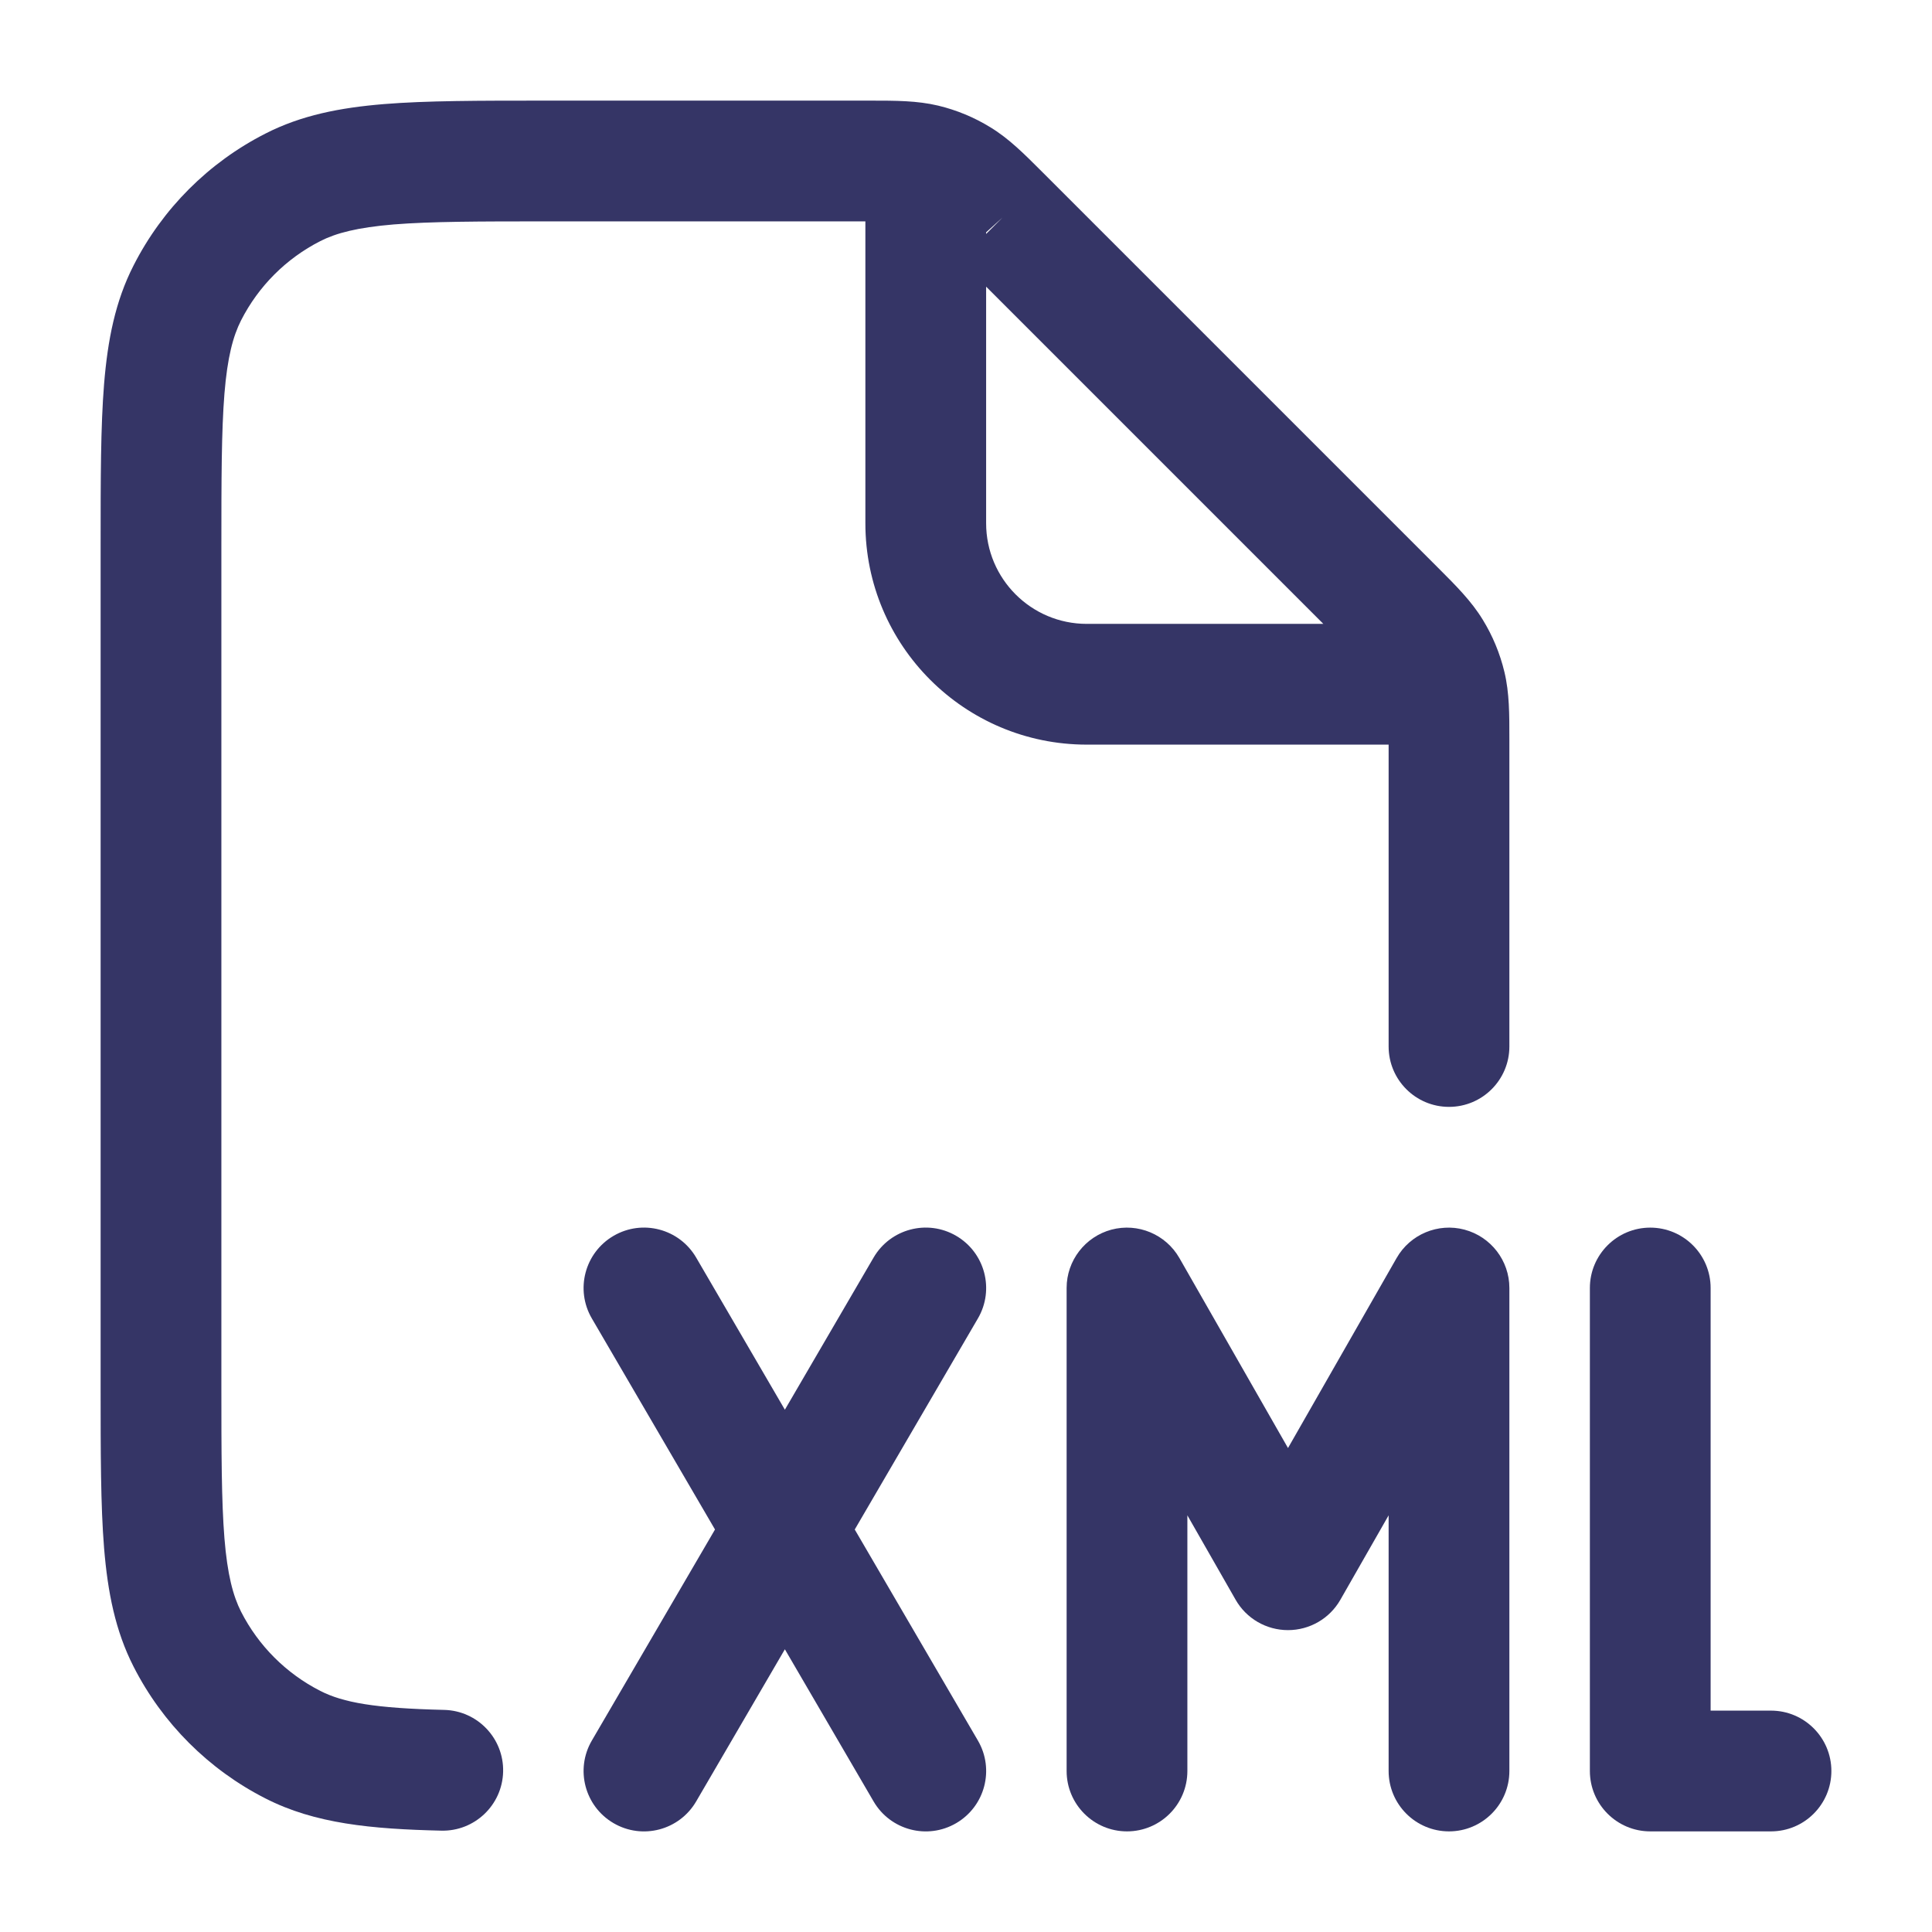 <svg width="24" height="24" viewBox="0 0 24 24" fill="none" xmlns="http://www.w3.org/2000/svg">
<path fill-rule="evenodd" clip-rule="evenodd" d="M17.25 13V9.25H13.5C11.981 9.25 10.75 8.019 10.75 6.5V2.75H6.8C5.948 2.75 5.353 2.751 4.891 2.788C4.437 2.826 4.176 2.895 3.979 2.995C3.555 3.211 3.211 3.555 2.995 3.979C2.895 4.176 2.825 4.437 2.788 4.891C2.751 5.353 2.75 5.948 2.75 6.8V17.2C2.75 18.052 2.751 18.647 2.788 19.109C2.825 19.563 2.895 19.824 2.995 20.022C3.211 20.445 3.555 20.789 3.979 21.005C4.263 21.15 4.657 21.221 5.518 21.241C5.932 21.251 6.26 21.595 6.25 22.009C6.24 22.423 5.896 22.751 5.482 22.741C4.613 22.721 3.912 22.655 3.298 22.341C2.592 21.982 2.018 21.408 1.659 20.703C1.432 20.258 1.338 19.778 1.293 19.232C1.25 18.701 1.25 18.045 1.25 17.232V6.768C1.25 5.955 1.25 5.3 1.293 4.769C1.338 4.222 1.432 3.742 1.659 3.298C2.018 2.592 2.592 2.018 3.298 1.659C3.742 1.432 4.222 1.338 4.769 1.293C5.299 1.25 5.955 1.25 6.768 1.25L10.818 1.25C11.123 1.25 11.393 1.25 11.654 1.312C11.883 1.367 12.103 1.458 12.304 1.582C12.534 1.722 12.723 1.912 12.939 2.128L17.872 7.061C18.088 7.277 18.278 7.467 18.418 7.696C18.542 7.897 18.633 8.117 18.688 8.346C18.751 8.607 18.75 8.877 18.75 9.182L18.75 13C18.75 13.414 18.414 13.75 18 13.75C17.586 13.75 17.25 13.414 17.25 13ZM12.25 6.5V3.561L16.439 7.75H13.5C12.81 7.75 12.25 7.19 12.25 6.5ZM12.453 2.703L12.25 2.906V2.886L12.453 2.703Z" fill="#353566"/>
<path d="M7.622 15.352C7.98 15.143 8.439 15.264 8.648 15.622L9.75 17.512L10.852 15.622C11.061 15.264 11.52 15.143 11.878 15.352C12.236 15.561 12.357 16.02 12.148 16.378L10.618 19L12.148 21.622C12.357 21.98 12.236 22.439 11.878 22.648C11.52 22.857 11.061 22.736 10.852 22.378L9.75 20.488L8.648 22.378C8.439 22.736 7.98 22.857 7.622 22.648C7.264 22.439 7.143 21.98 7.352 21.622L8.882 19L7.352 16.378C7.143 16.02 7.264 15.561 7.622 15.352Z" fill="#353566"/>
<path d="M13.807 15.275C14.136 15.188 14.482 15.333 14.651 15.628L16 17.988L17.349 15.628C17.517 15.333 17.864 15.188 18.192 15.275C18.521 15.363 18.75 15.66 18.75 16V22C18.75 22.414 18.414 22.75 18 22.75C17.586 22.75 17.25 22.414 17.25 22V18.824L16.651 19.872C16.518 20.106 16.269 20.25 16 20.25C15.731 20.25 15.482 20.106 15.349 19.872L14.75 18.824V22C14.75 22.414 14.414 22.75 14 22.75C13.586 22.75 13.25 22.414 13.25 22V16C13.25 15.66 13.479 15.363 13.807 15.275Z" fill="#353566"/>
<path d="M19.75 22C19.75 22.414 20.086 22.75 20.5 22.75H22C22.414 22.75 22.75 22.414 22.75 22C22.75 21.586 22.414 21.25 22 21.25H21.25V16C21.25 15.586 20.914 15.25 20.5 15.25C20.086 15.25 19.75 15.586 19.75 16V22Z" fill="#353566"/>
</svg>
